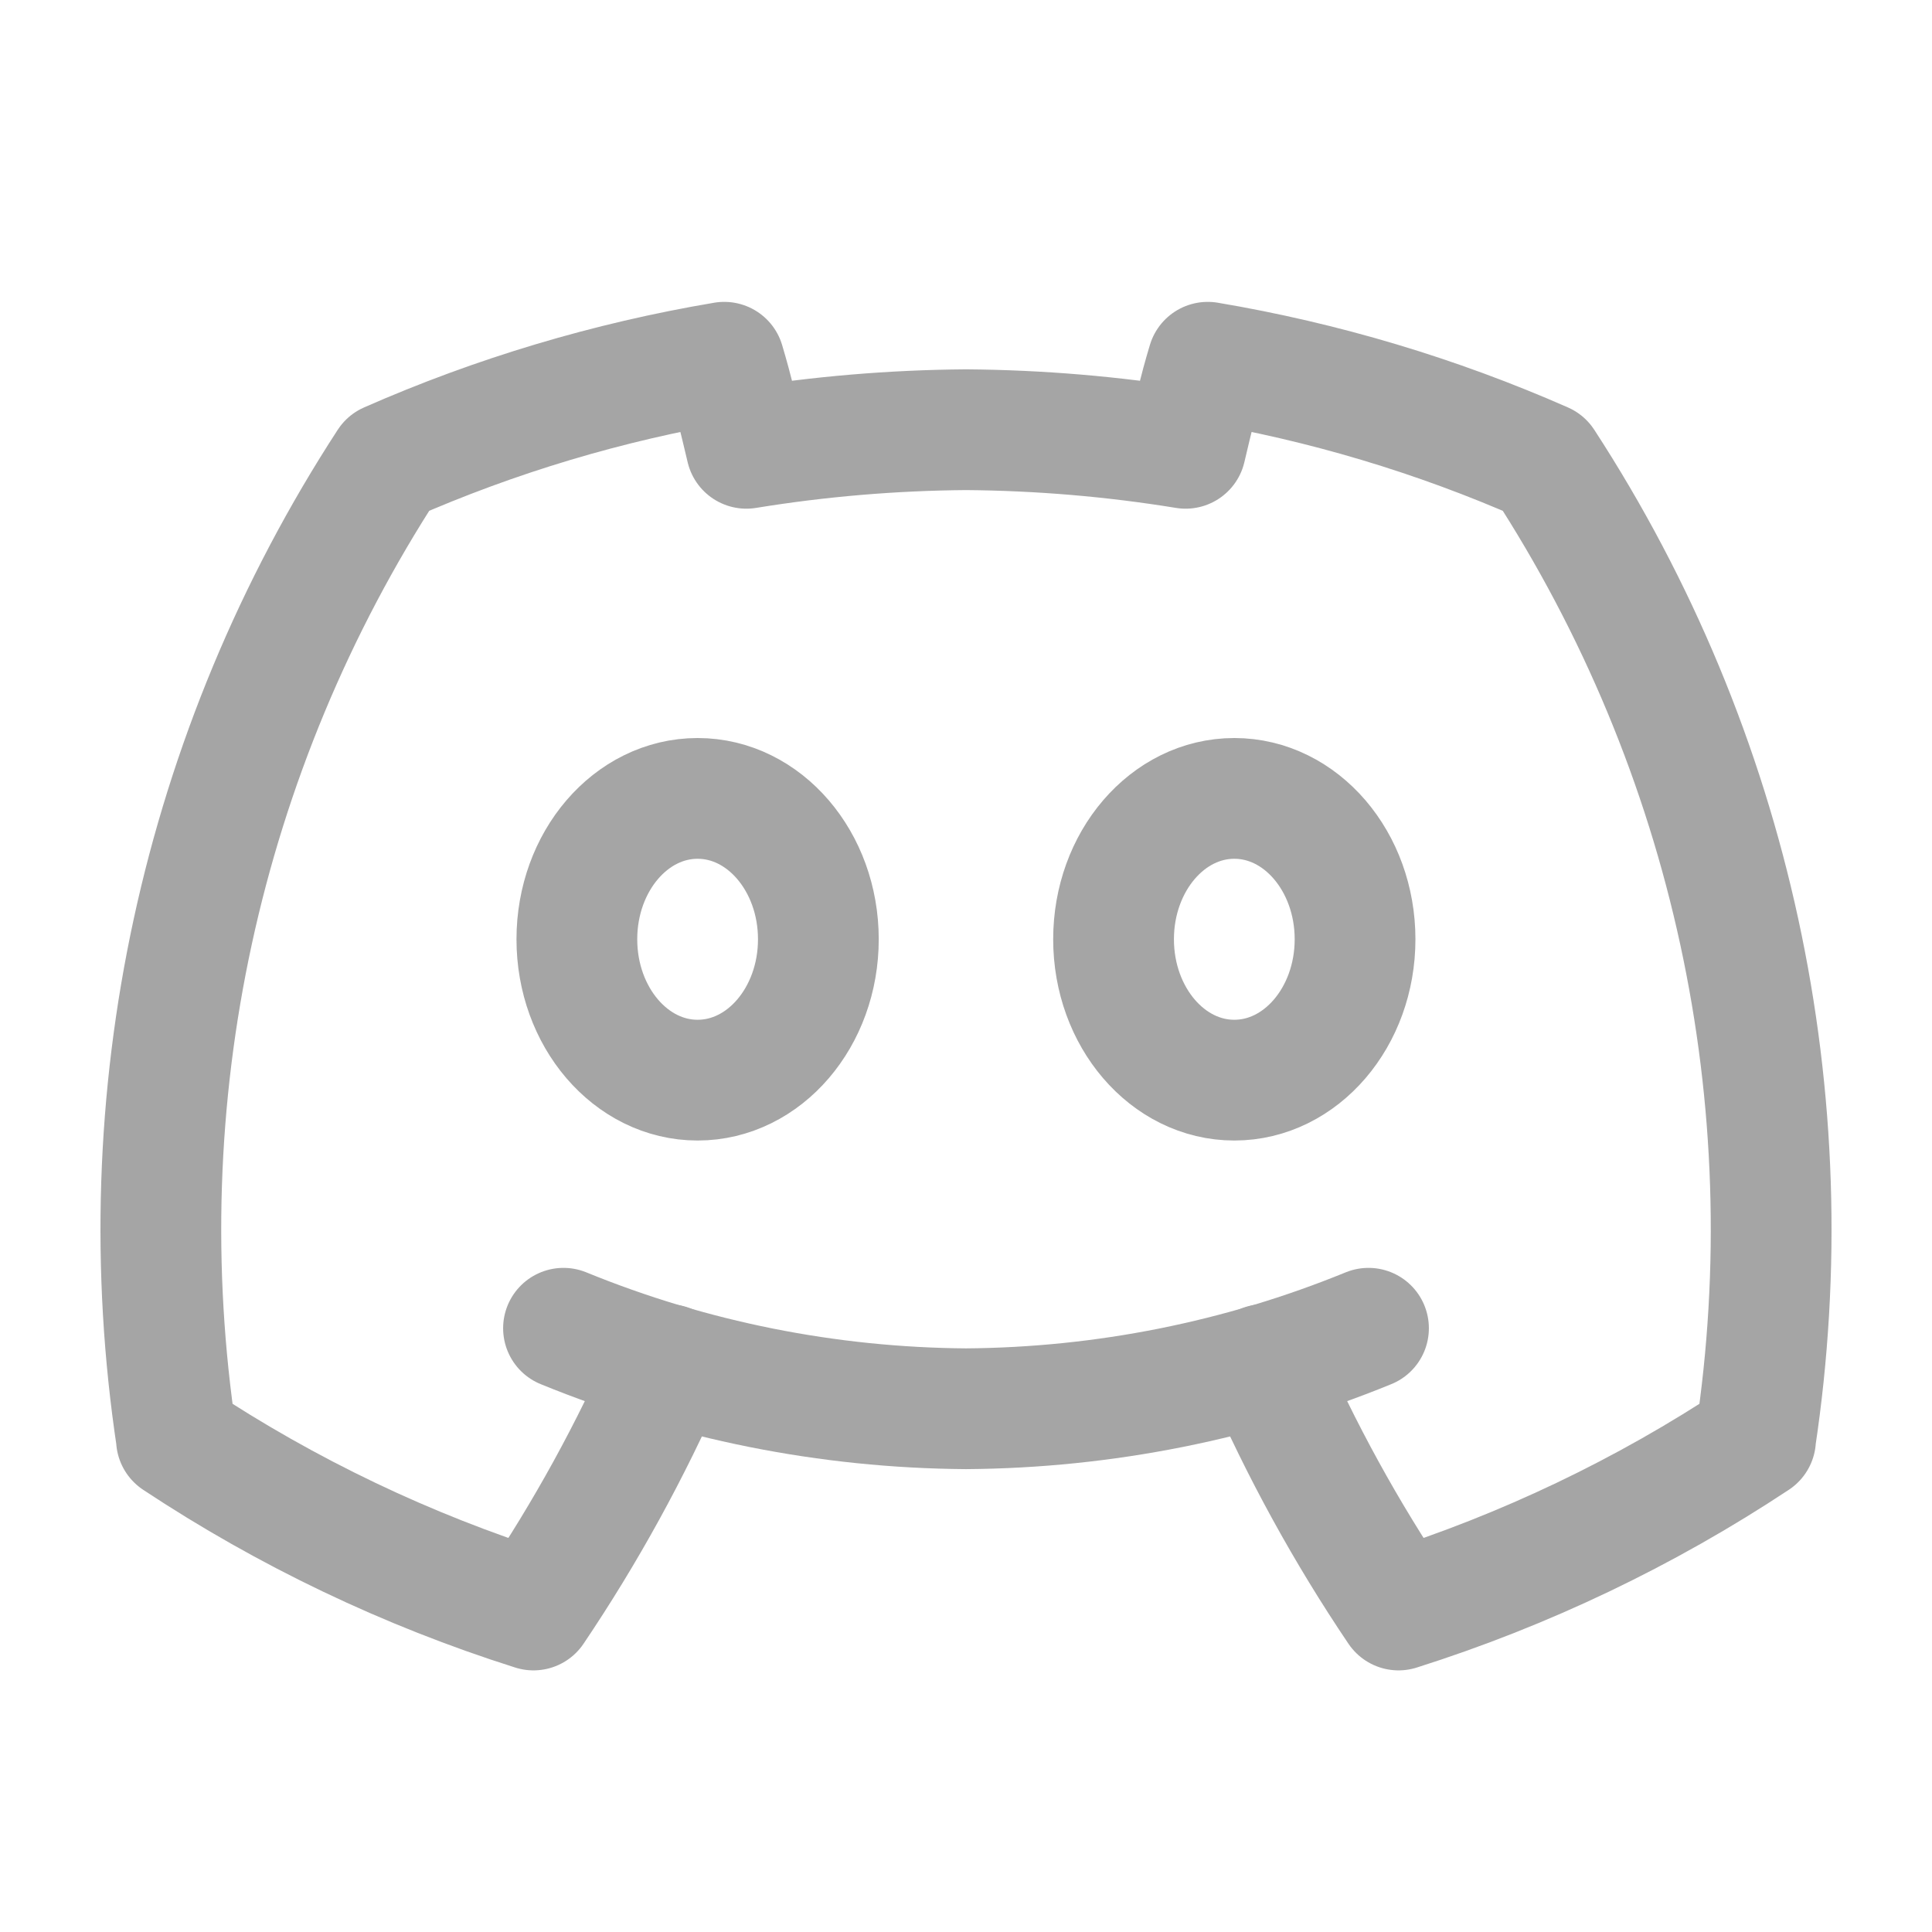 <svg width="24" height="24" viewBox="0 0 24 24" fill="none" xmlns="http://www.w3.org/2000/svg">
<path d="M17 16.5C15.412 17.149 13.715 17.488 12 17.5C10.285 17.488 8.588 17.149 7 16.5" stroke="#A5A5A5" stroke-width="1.5" stroke-linecap="round" stroke-linejoin="round"/>
<ellipse cx="15.333" cy="11.668" rx="1.5" ry="1.75" stroke="#A5A5A5" stroke-width="1.5" stroke-linecap="round" stroke-linejoin="round"/>
<ellipse cx="8.666" cy="11.668" rx="1.5" ry="1.75" stroke="#A5A5A5" stroke-width="1.5" stroke-linecap="round" stroke-linejoin="round"/>
<path d="M8.302 16.951C7.837 18.016 7.276 19.037 6.627 20C5.057 19.503 3.565 18.79 2.192 17.881H2.194C1.555 13.651 2.491 9.334 4.824 5.748C6.158 5.161 7.56 4.742 8.997 4.5C9.102 4.851 9.187 5.21 9.272 5.569C10.174 5.422 11.086 5.345 12 5.338C12.914 5.345 13.826 5.422 14.728 5.569C14.813 5.21 14.897 4.851 15.003 4.5C16.44 4.742 17.842 5.161 19.176 5.748C21.509 9.334 22.445 13.651 21.806 17.881H21.808C20.435 18.79 18.942 19.503 17.373 20C16.723 19.037 16.163 18.016 15.698 16.951" stroke="#A5A5A5" stroke-width="1.5" stroke-linecap="round" stroke-linejoin="round"/>
</svg>
